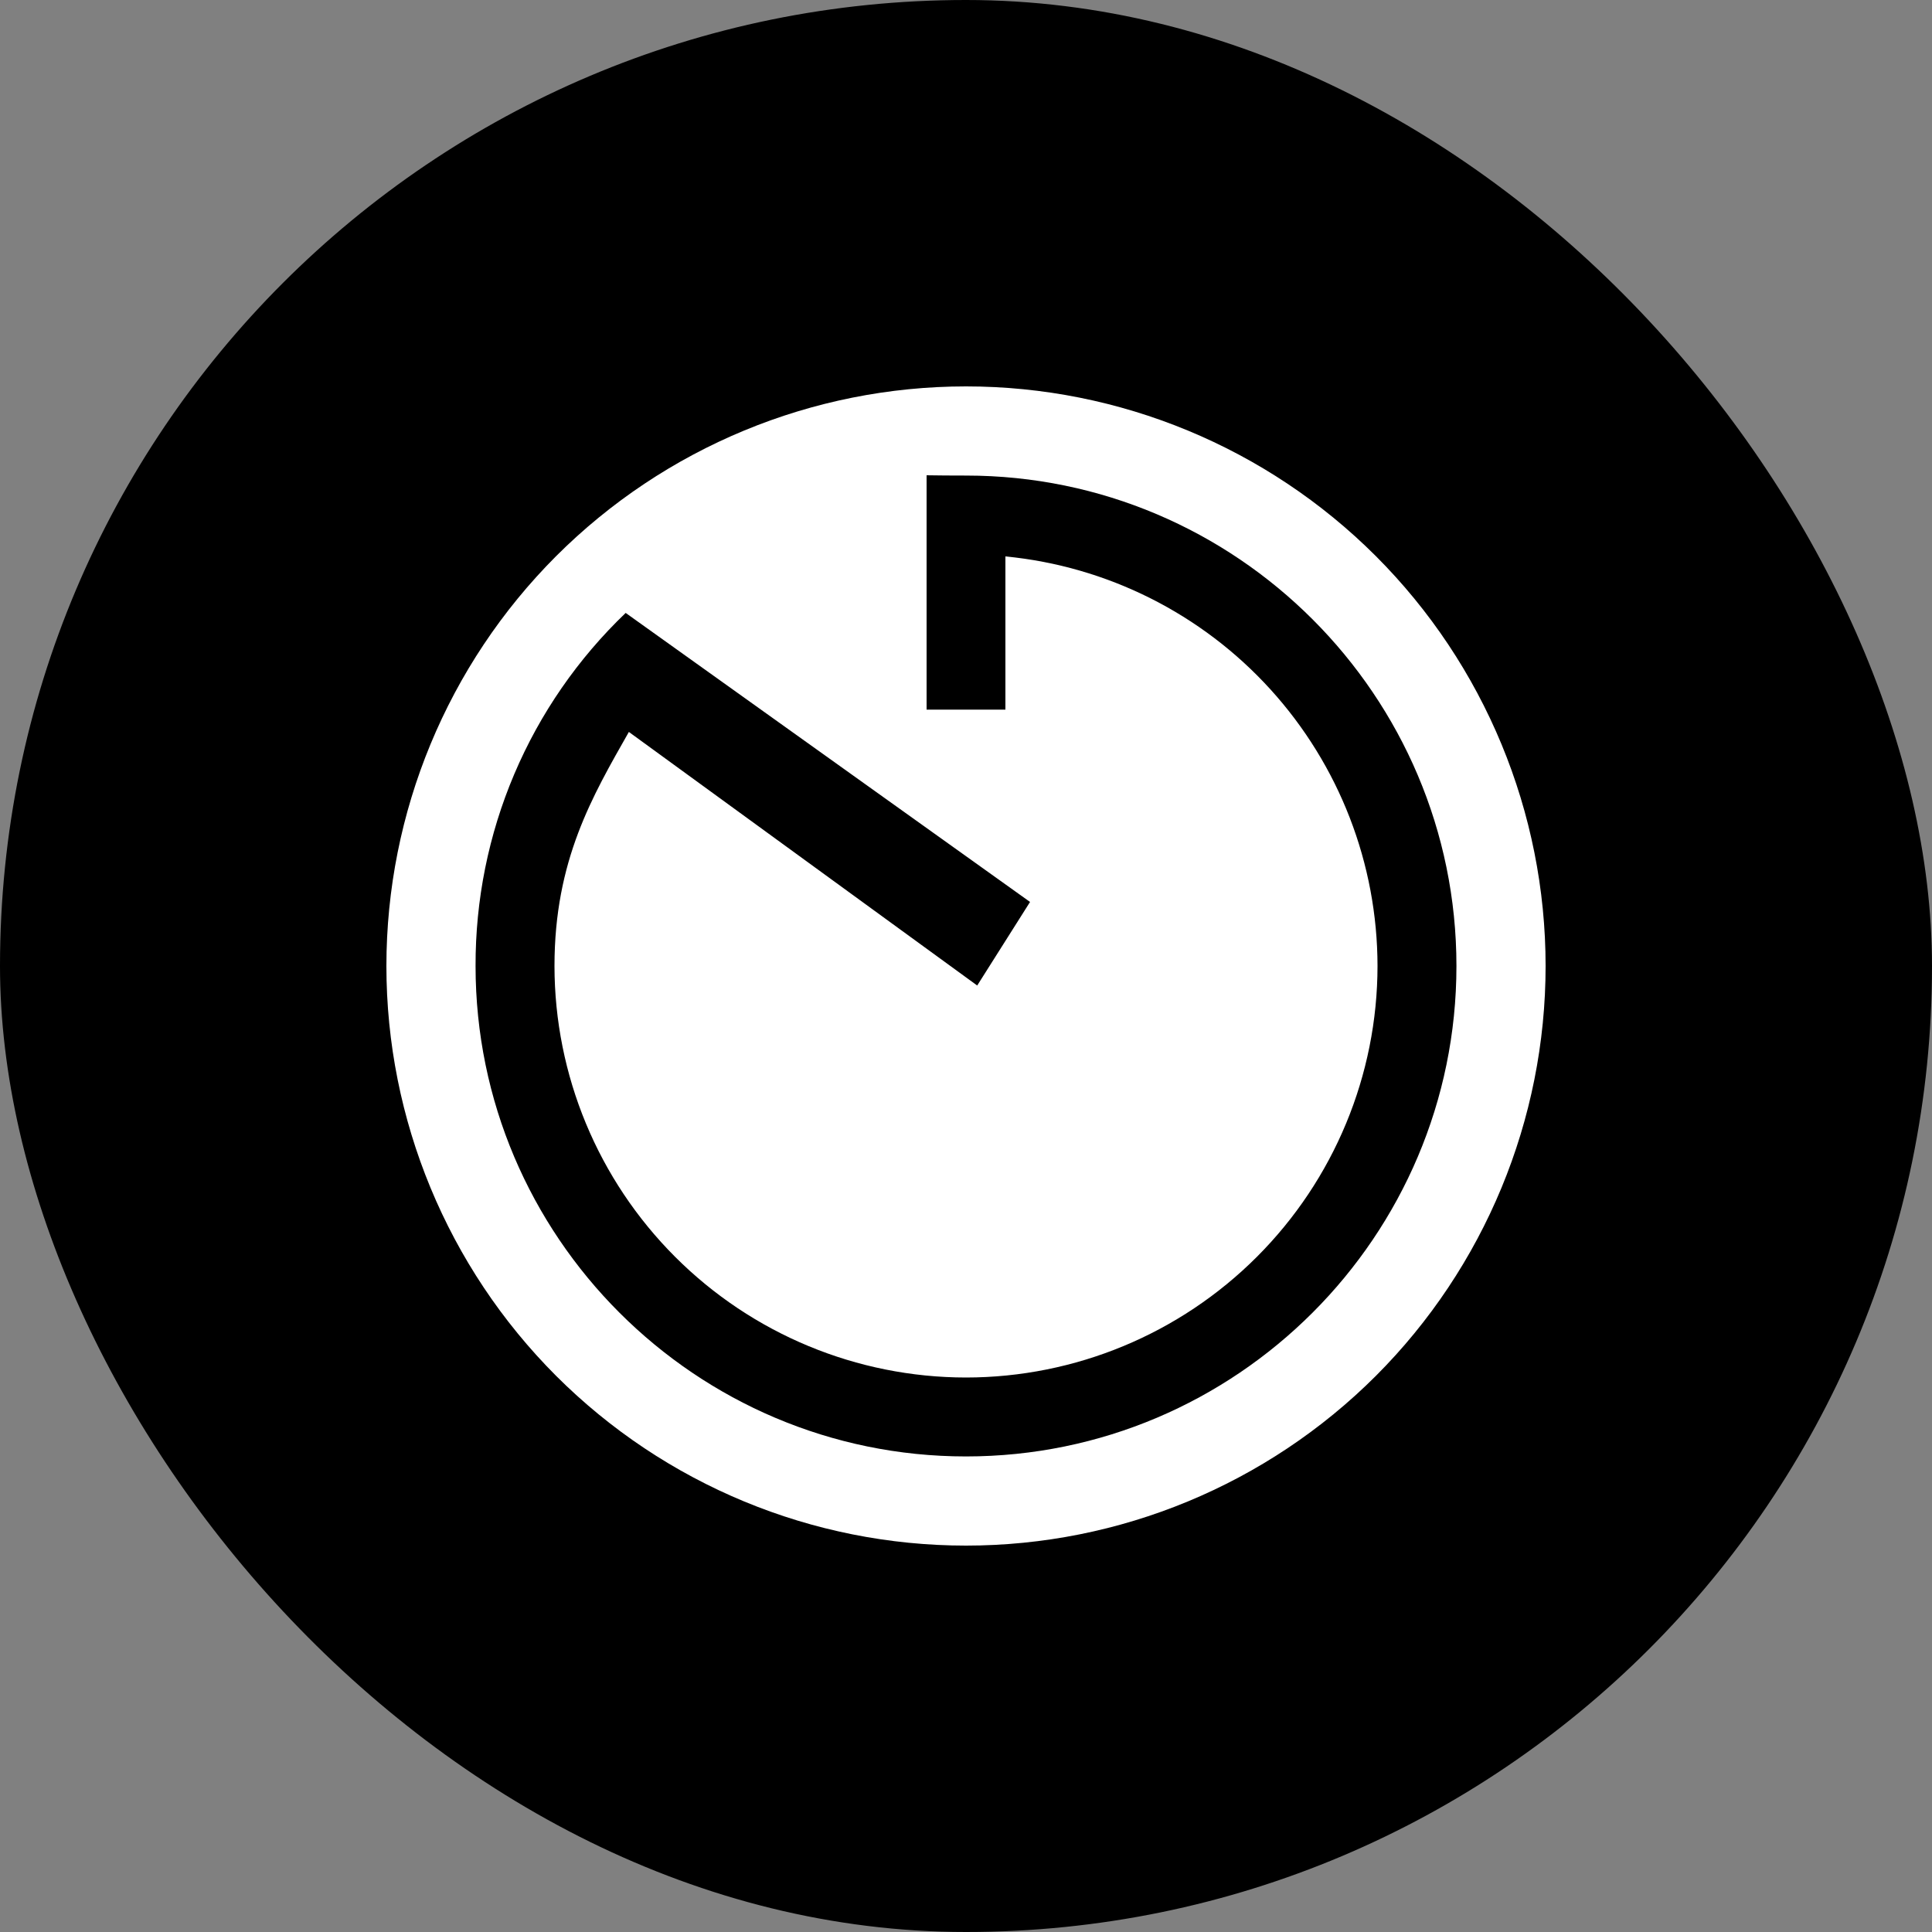 <svg viewBox="0 0 20 20" xmlns="http://www.w3.org/2000/svg">
<rect x="0" y="0" width="20" height="20" fill="#808080" stroke="none"/>
<rect width="20" height="20" rx="10" />
<path d="M10 4C8.409 4 6.883 4.632 5.757 5.757C4.632 6.883 4 8.409 4 10C4 11.591 4.632 13.117 5.757 14.243C6.883 15.368 8.409 16 10 16C11.591 16 13.117 15.368 14.243 14.243C15.368 13.117 16 11.591 16 10C16 8.409 15.368 6.883 14.243 5.757C13.117 4.632 11.591 4 10 4ZM10 15.077C7.202 15.077 4.923 12.8 4.923 10C4.921 9.317 5.057 8.641 5.324 8.013C5.591 7.384 5.984 6.817 6.477 6.345L10.663 9.337L10.116 10.202L6.51 7.577C6.134 8.24 5.74 8.904 5.74 10C5.741 11.13 6.19 12.212 6.989 13.011C7.788 13.81 8.87 14.259 10 14.26C11.13 14.259 12.212 13.81 13.011 13.011C13.81 12.212 14.259 11.13 14.26 10C14.259 8.941 13.864 7.921 13.152 7.137C12.44 6.353 11.462 5.862 10.408 5.76V7.346H9.592V4.92C9.714 4.922 9.85 4.923 10 4.923C12.8 4.923 15.077 7.202 15.077 10C15.077 12.798 12.8 15.077 10 15.077Z" fill="white"/>
</svg>

